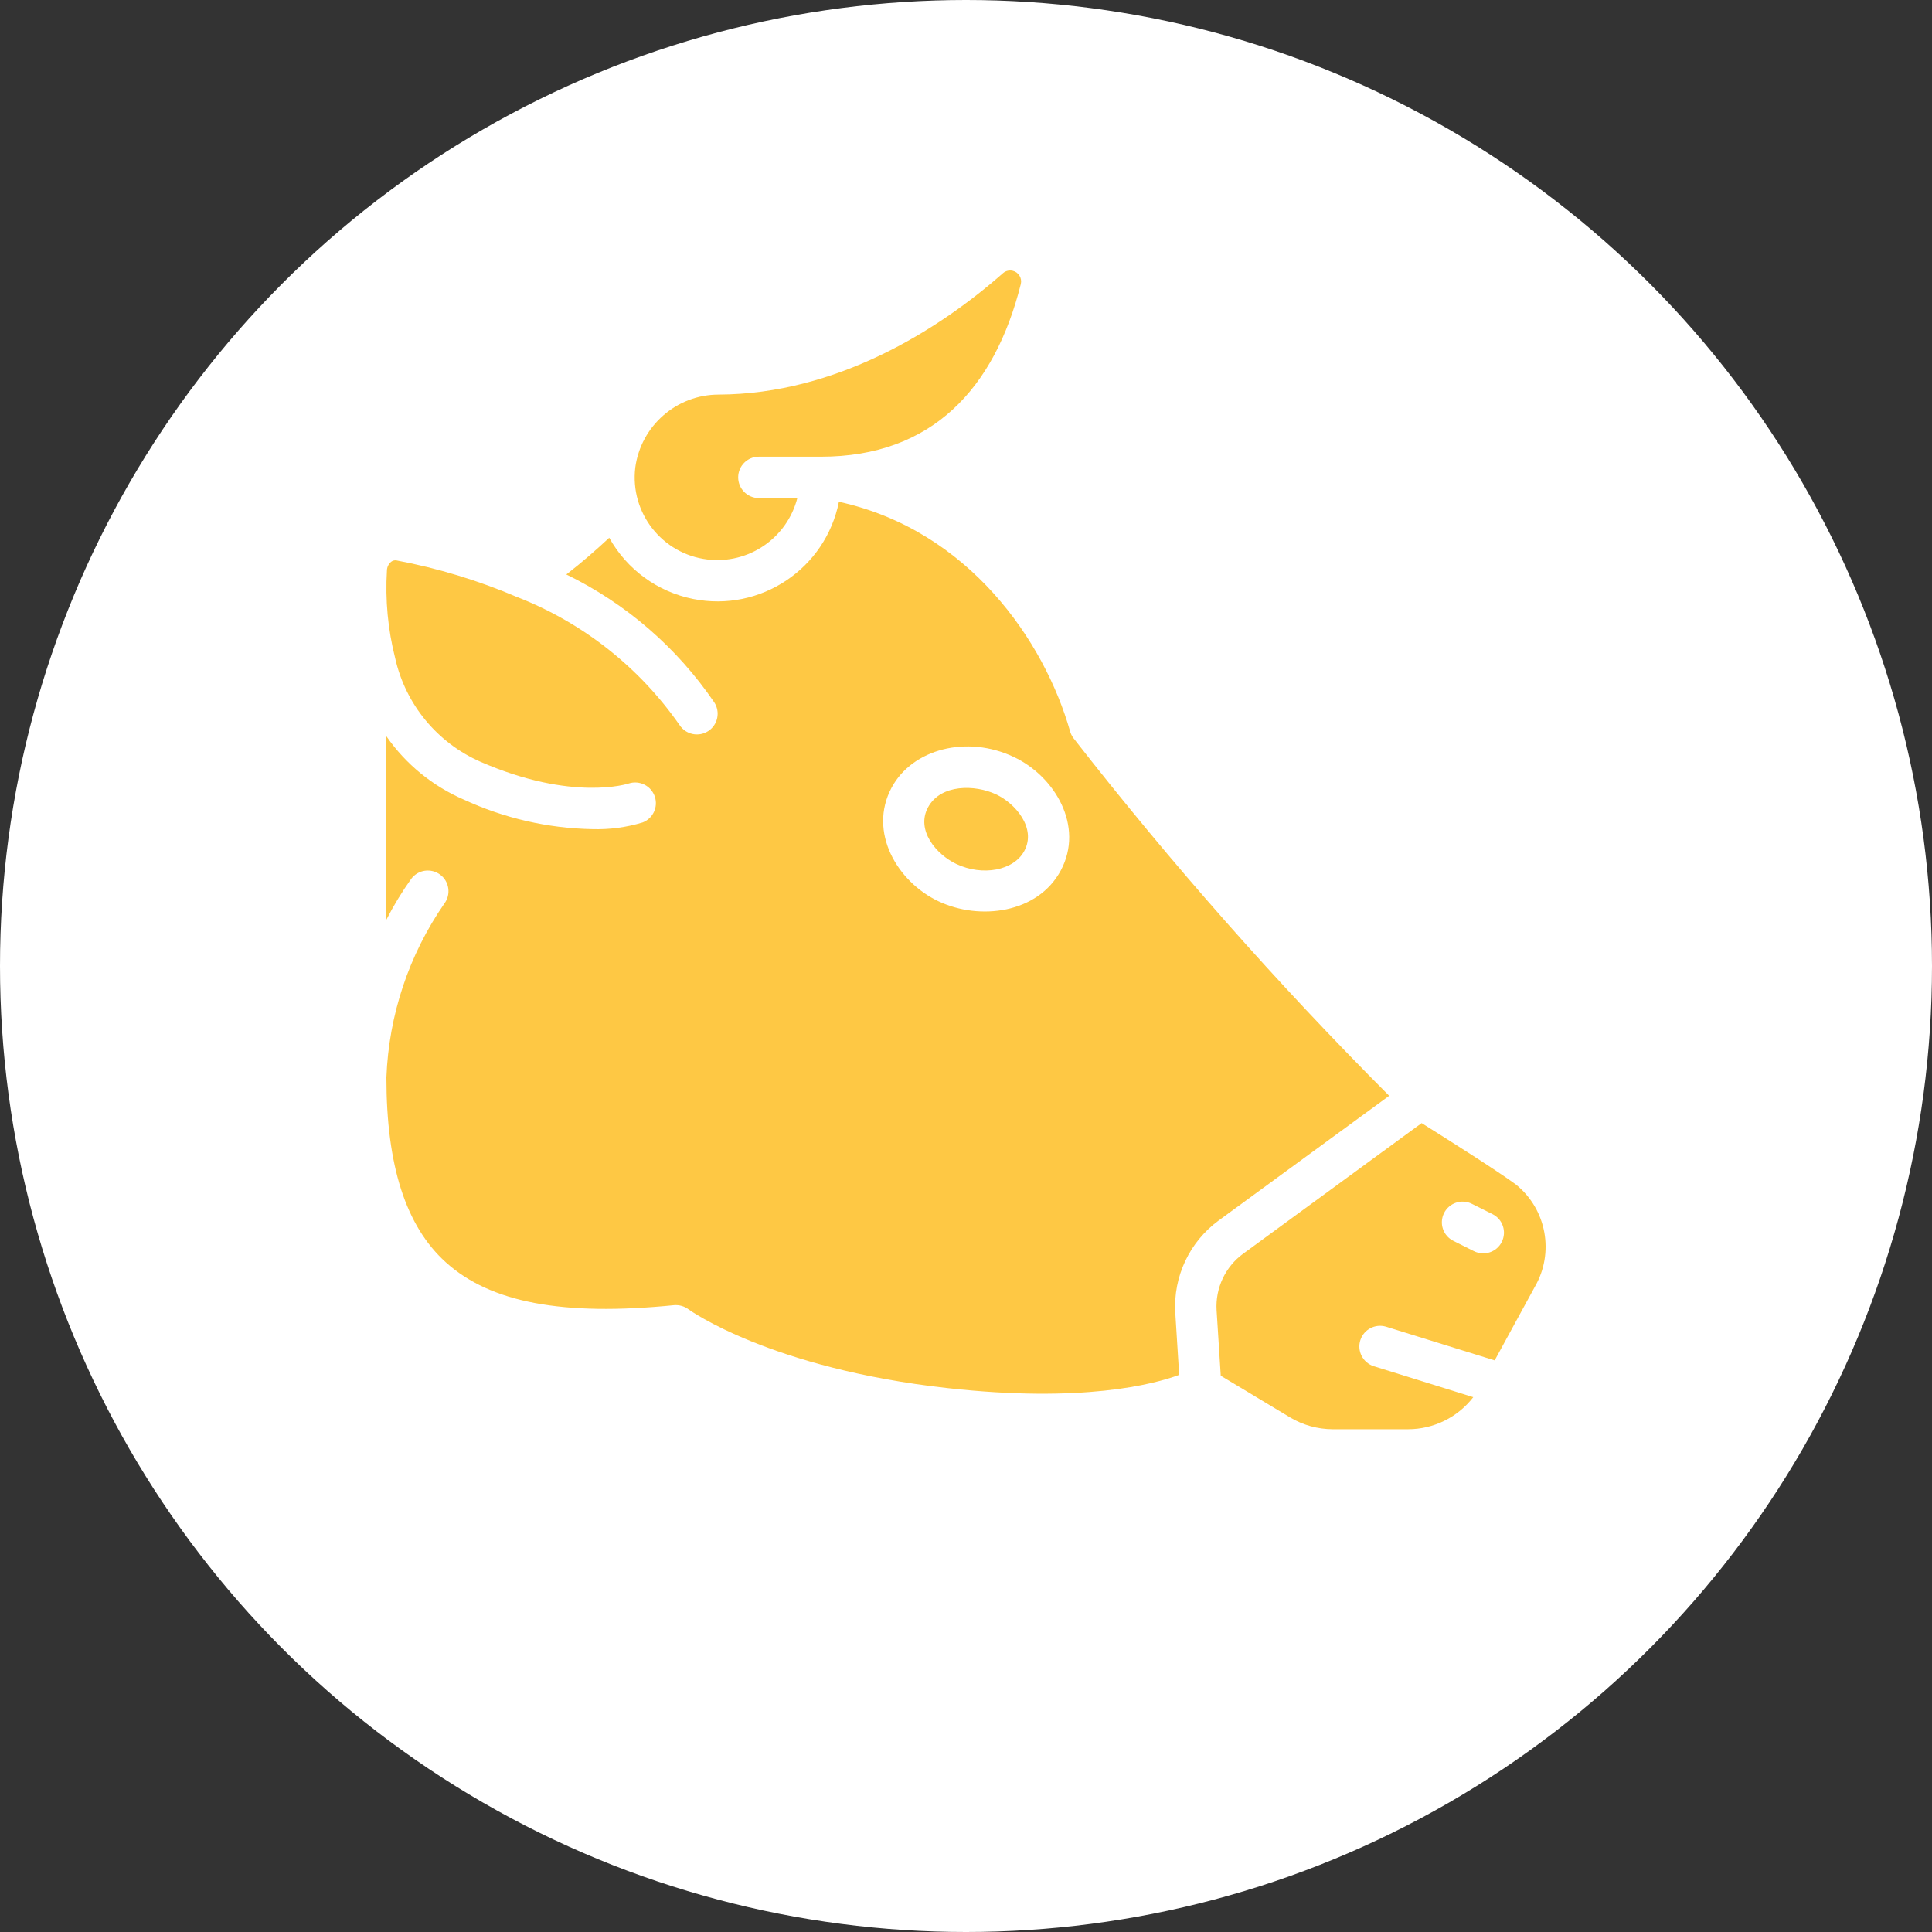 <svg width="50" height="50" viewBox="0 0 50 50" fill="none" xmlns="http://www.w3.org/2000/svg">
<rect x="0" y="0" width="50" height="50" fill="#333333" stroke="none"/>
<circle cx="25" cy="25" r="25" fill="white"/>
<path d="M19.64 11.819H21.246C24.113 11.819 25.739 10.065 26.419 7.35C26.455 7.198 26.361 7.044 26.209 7.008C26.121 6.987 26.028 7.009 25.959 7.068C24.276 8.552 21.636 10.201 18.599 10.212C17.509 10.213 16.587 11.02 16.441 12.1C16.3 13.273 17.136 14.338 18.308 14.479C19.373 14.607 20.367 13.928 20.635 12.89H19.64C19.344 12.89 19.104 12.65 19.104 12.354C19.104 12.058 19.344 11.819 19.64 11.819Z" fill="#FEC844"/>
<path d="M39.233 30.656C38.739 30.292 37.399 29.447 36.792 29.066L32.172 32.447C31.71 32.785 31.452 33.335 31.485 33.907L31.593 35.604L33.391 36.685C33.723 36.883 34.102 36.987 34.488 36.989H36.442C37.102 36.988 37.725 36.681 38.128 36.159L35.548 35.356C35.267 35.263 35.115 34.96 35.207 34.679C35.298 34.406 35.588 34.253 35.865 34.333L38.682 35.207L39.718 33.308C40.233 32.425 40.027 31.299 39.233 30.656ZM38.866 32.141C38.734 32.405 38.412 32.513 38.148 32.381C38.147 32.381 38.147 32.381 38.147 32.381L37.612 32.113C37.347 31.981 37.239 31.659 37.372 31.394C37.504 31.13 37.826 31.022 38.09 31.154L38.626 31.422C38.891 31.554 38.998 31.876 38.866 32.14C38.866 32.141 38.866 32.141 38.866 32.141Z" fill="#FEC844"/>
<path d="M24.748 22.359C25.431 22.683 26.238 22.529 26.509 22.022C26.828 21.433 26.277 20.791 25.778 20.558C25.236 20.303 24.345 20.287 24.017 20.894C23.697 21.487 24.233 22.115 24.748 22.359Z" fill="#FEC844"/>
<path d="M10 27.885C10 30.167 10.502 31.73 11.535 32.666C12.692 33.713 14.57 34.066 17.444 33.778C17.578 33.767 17.712 33.805 17.819 33.886C17.838 33.9 19.933 35.414 24.518 35.924C28.021 36.313 29.857 35.826 30.517 35.582L30.416 33.972C30.361 33.037 30.785 32.138 31.541 31.585L35.952 28.359C33.042 25.442 30.313 22.351 27.78 19.102C27.741 19.049 27.711 18.99 27.694 18.927C27.029 16.592 25.072 13.721 21.711 12.986C21.364 14.723 19.675 15.848 17.939 15.501C17.017 15.317 16.224 14.738 15.767 13.917C15.433 14.228 15.066 14.55 14.657 14.867C16.2 15.618 17.519 16.759 18.485 18.177C18.647 18.424 18.578 18.757 18.331 18.919C18.083 19.082 17.751 19.013 17.588 18.766C16.549 17.273 15.092 16.122 13.399 15.457H13.396C12.389 15.025 11.337 14.706 10.26 14.503C10.21 14.495 10.16 14.509 10.121 14.54C10.055 14.596 10.016 14.677 10.014 14.763C9.967 15.527 10.039 16.294 10.228 17.036C10.496 18.229 11.315 19.222 12.433 19.714C14.814 20.753 16.257 20.282 16.27 20.277C16.551 20.185 16.854 20.337 16.947 20.618C17.037 20.889 16.898 21.183 16.632 21.285C16.208 21.414 15.765 21.472 15.323 21.458C14.175 21.436 13.044 21.175 12.002 20.693C11.196 20.344 10.502 19.777 10 19.055V23.801C10.188 23.433 10.403 23.08 10.643 22.744C10.82 22.507 11.156 22.459 11.393 22.637C11.629 22.814 11.677 23.15 11.499 23.386C10.581 24.712 10.061 26.273 10 27.885ZM23.073 20.387C23.612 19.377 25.03 19.018 26.236 19.59C27.307 20.095 28.062 21.387 27.454 22.526C26.858 23.642 25.35 23.828 24.29 23.326C23.217 22.821 22.464 21.53 23.073 20.387Z" fill="#FEC844"/>
</svg>
